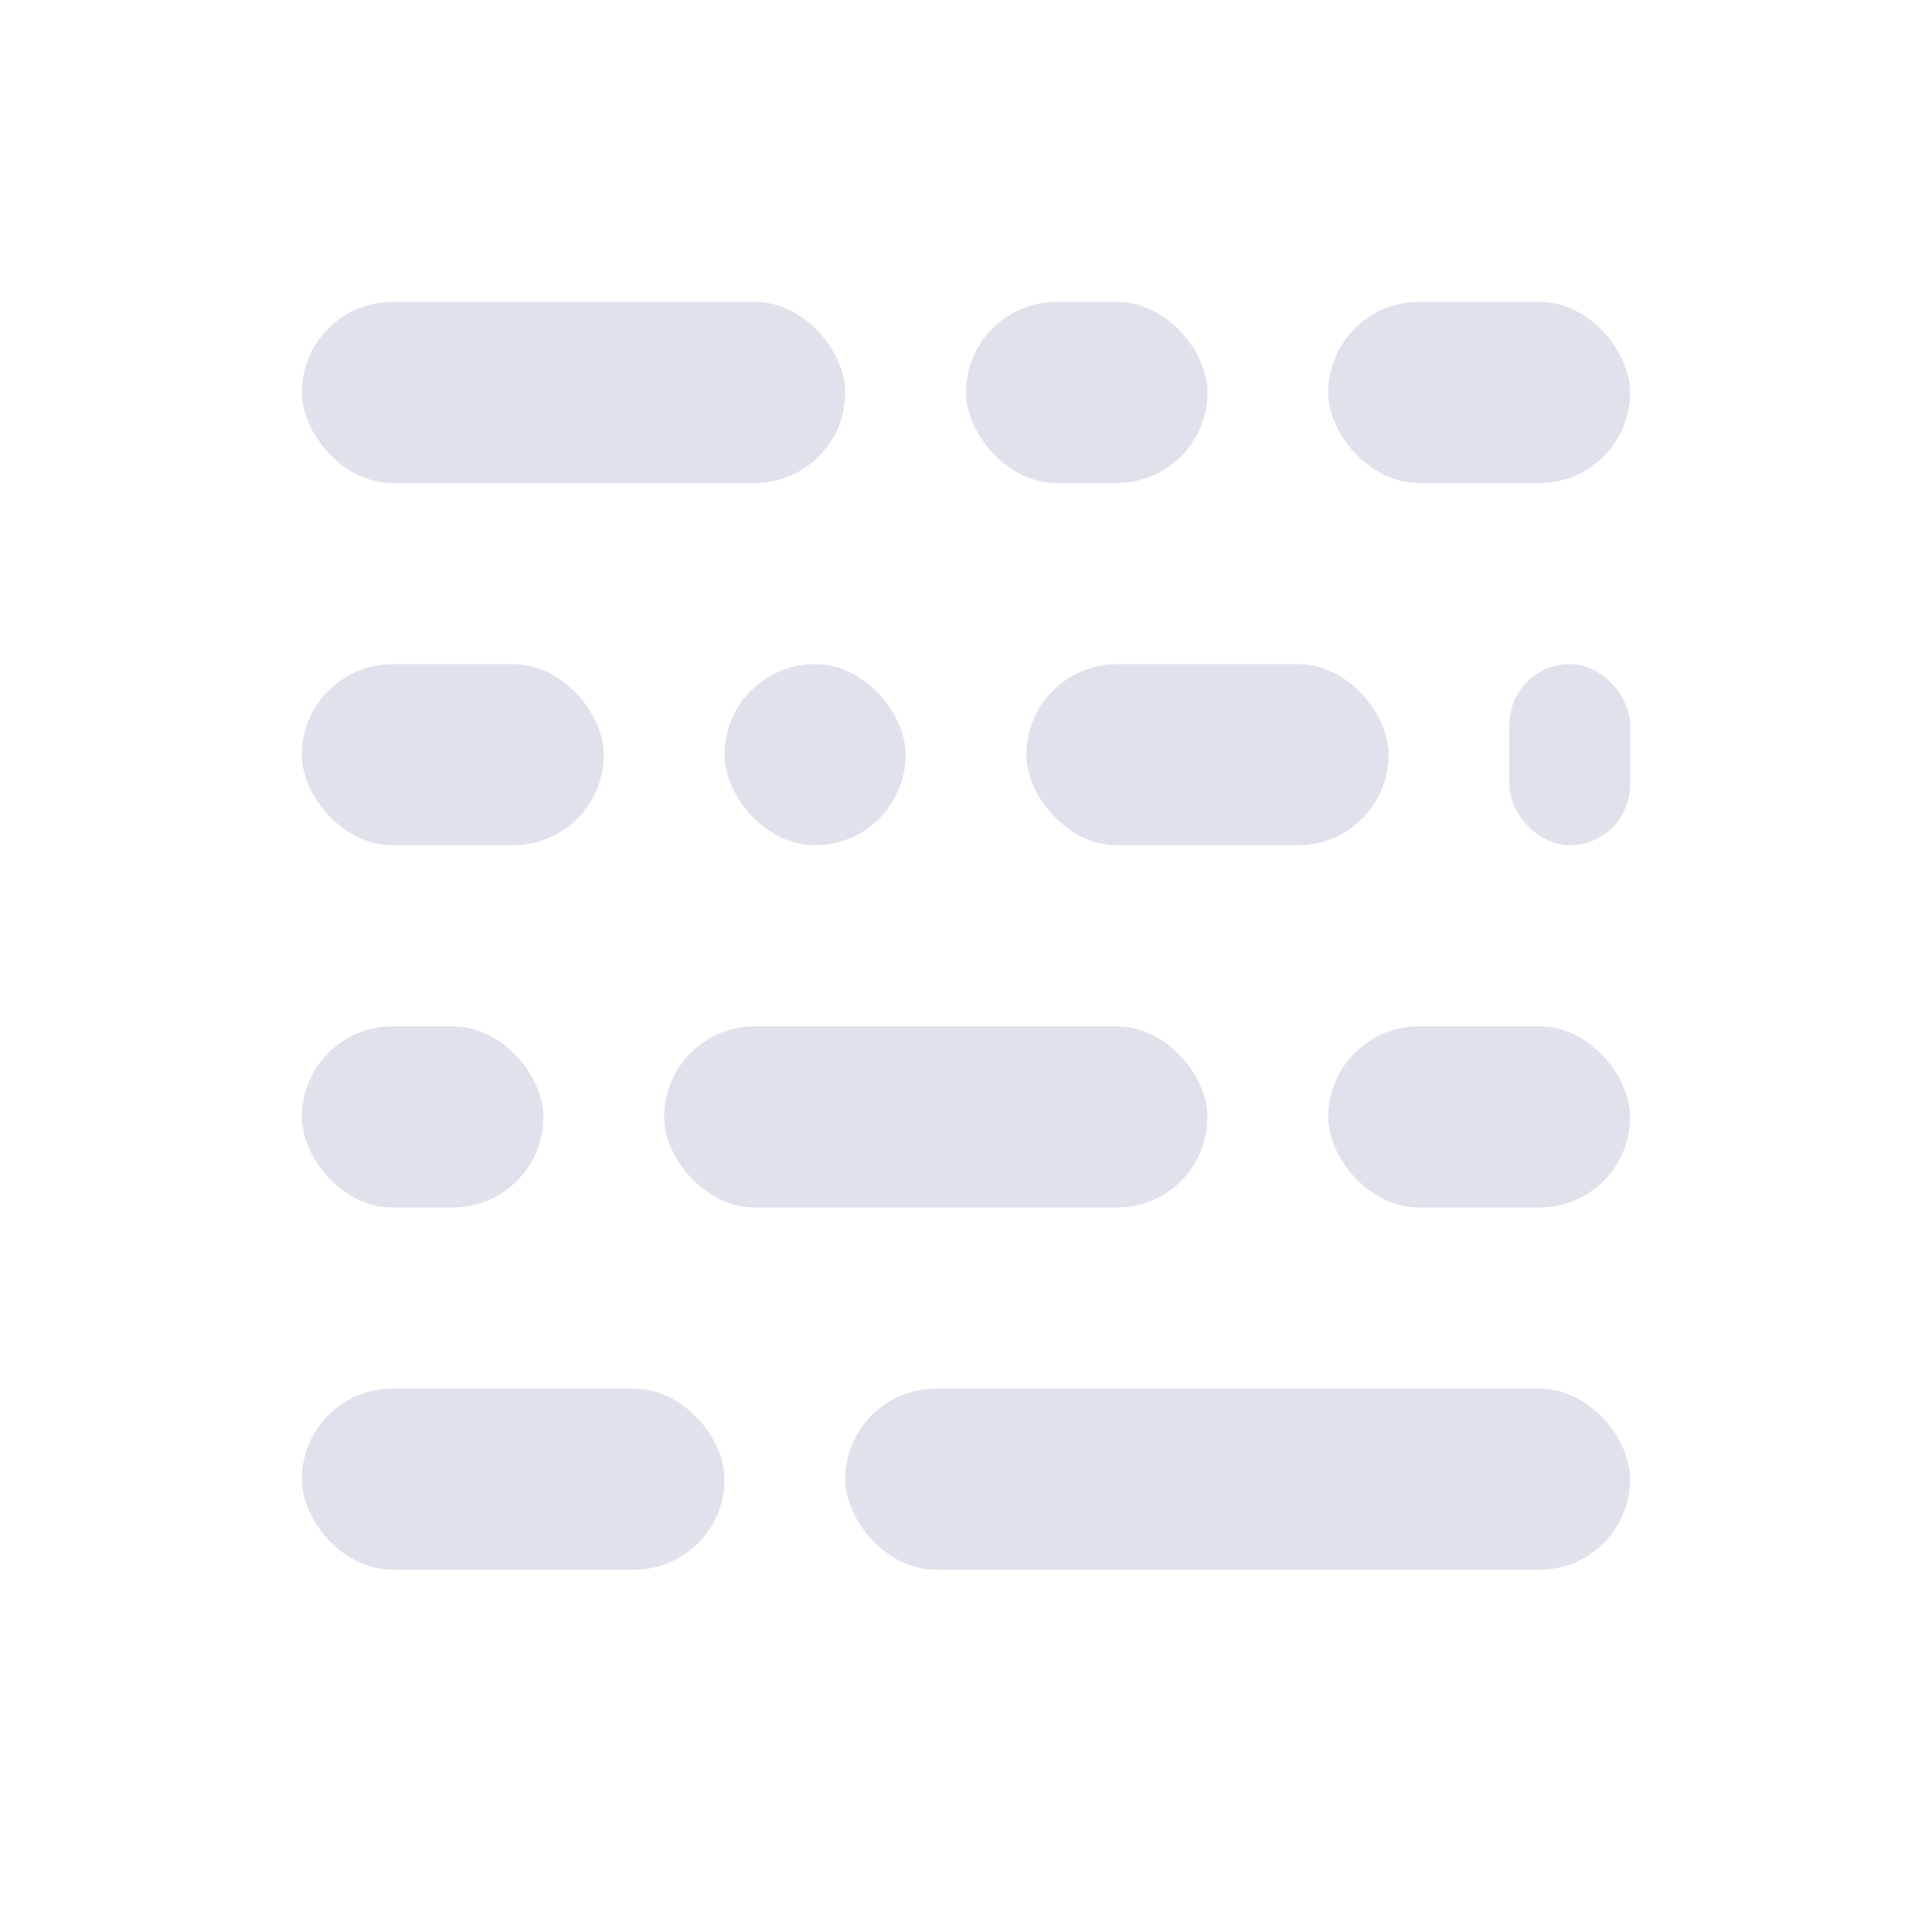 <?xml version="1.0" encoding="UTF-8"?>
<svg width="32px" height="32px" viewBox="0 0 32 32" version="1.1" xmlns="http://www.w3.org/2000/svg" xmlns:xlink="http://www.w3.org/1999/xlink">
    <!-- Generator: Sketch 59.1 (86144) - https://sketch.com -->
    <title>prettier_dark</title>
    <desc>Created with Sketch.</desc>
    <g id="prettier_dark" stroke="none" stroke-width="1" fill="none" fill-rule="evenodd">
        <g id="Group" transform="translate(5, 5)" fill="#C7CADB" fill-rule="nonzero">
            <rect id="Rectangle-4" fill-opacity="0.54" x="0" y="0" width="9" height="3" rx="1.5"></rect>
            <rect id="Rectangle-4-Copy" fill-opacity="0.54" x="0" y="6" width="5" height="3" rx="1.5"></rect>
            <rect id="Rectangle-4-Copy-4" fill-opacity="0.54" x="11" y="0" width="4" height="3" rx="1.5"></rect>
            <rect id="Rectangle-4-Copy-5" fill-opacity="0.54" x="7" y="6" width="3" height="3" rx="1.5"></rect>
            <rect id="Rectangle-4-Copy-10" fill-opacity="0.54" x="17" y="0" width="5" height="3" rx="1.5"></rect>
            <rect id="Rectangle-4-Copy-12" fill-opacity="0.54" x="20" y="6" width="2" height="3" rx="1"></rect>
            <rect id="Rectangle-4-Copy-13" fill-opacity="0.54" x="17" y="12" width="5" height="3" rx="1.5"></rect>
            <rect id="Rectangle-4-Copy-11" fill-opacity="0.54" x="9" y="18" width="13" height="3" rx="1.5"></rect>
            <rect id="Rectangle-4-Copy-8" fill-opacity="0.54" x="12" y="6" width="6" height="3" rx="1.5"></rect>
            <rect id="Rectangle-4-Copy-2" fill-opacity="0.54" x="0" y="12" width="4" height="3" rx="1.5"></rect>
            <rect id="Rectangle-4-Copy-6" fill-opacity="0.54" x="6" y="12" width="9" height="3" rx="1.5"></rect>
            <rect id="Rectangle-4-Copy-3" fill-opacity="0.54" x="0" y="18" width="7" height="3" rx="1.5"></rect>
        </g>
    </g>
</svg>